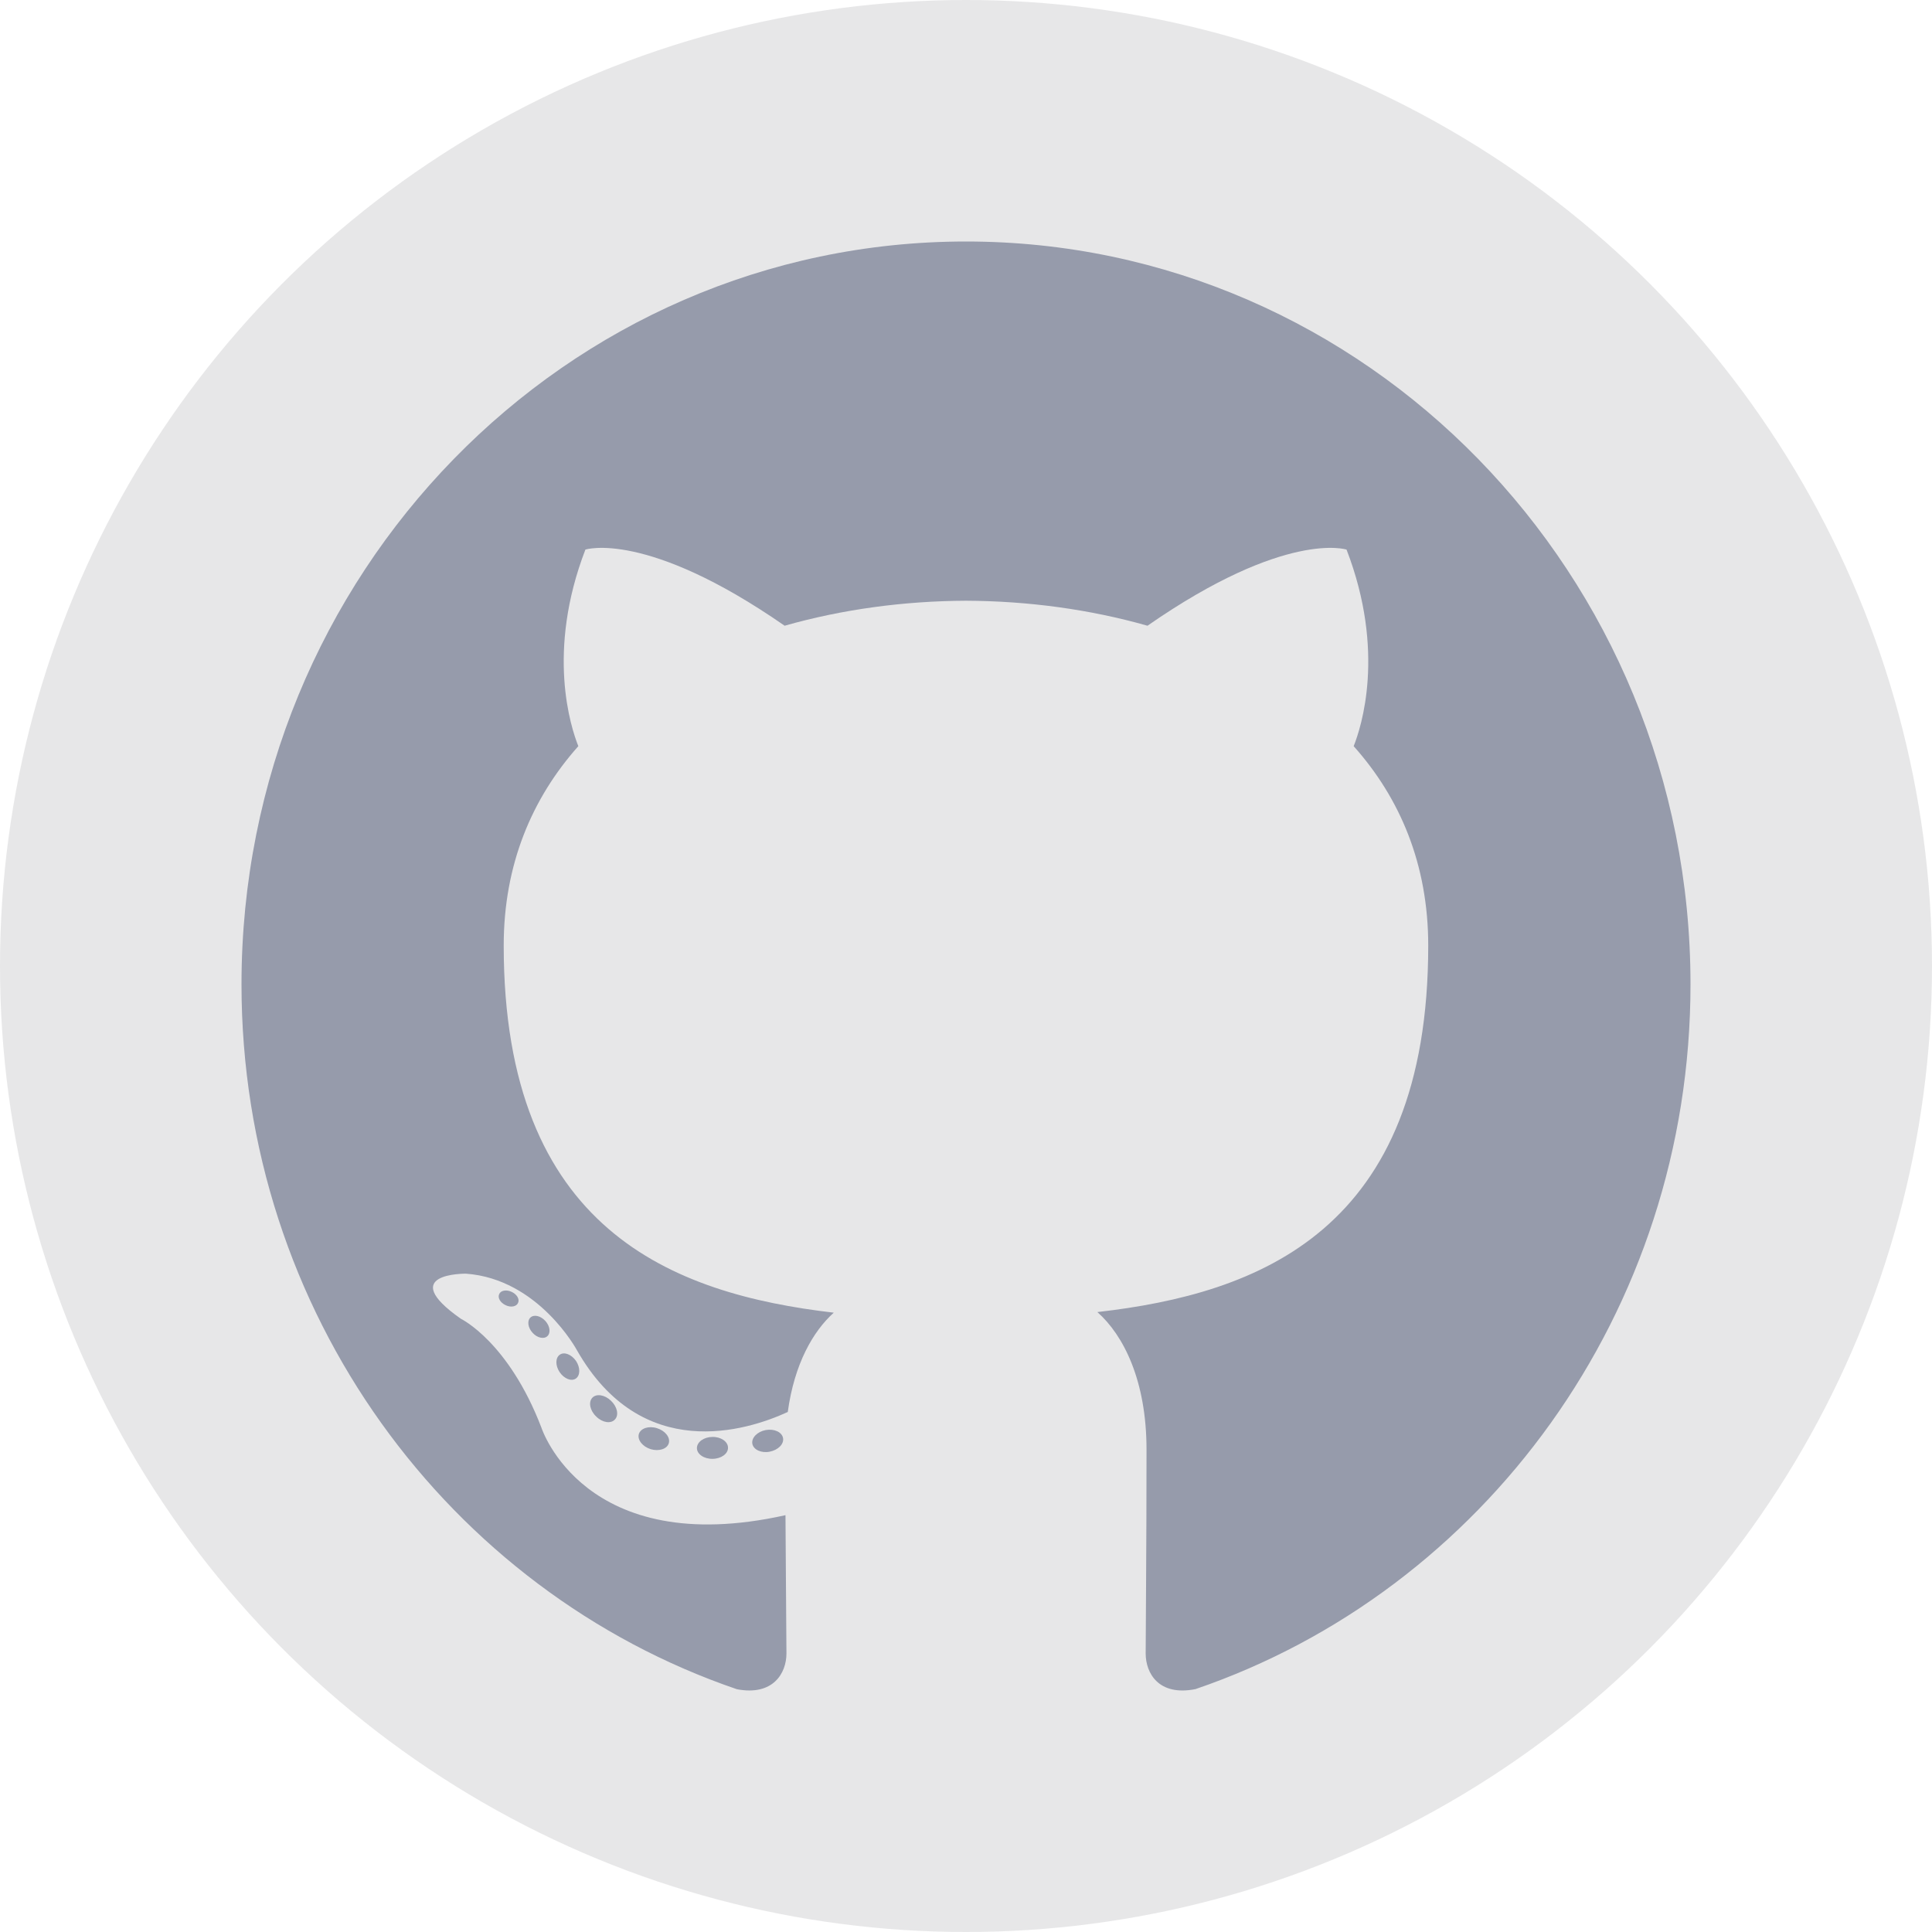 <svg width="32" height="32" viewBox="0 0 32 32" fill="none" xmlns="http://www.w3.org/2000/svg">
<circle opacity="0.1" cx="16" cy="16" r="16" fill="#0B0D17"/>
<path d="M16 4C9.373 4 4 9.508 4 16.304C4 21.74 7.438 26.352 12.206 27.979C12.806 28.093 13.026 27.712 13.026 27.387C13.026 27.094 13.015 26.124 13.01 25.096C9.672 25.84 8.967 23.645 8.967 23.645C8.421 22.222 7.635 21.844 7.635 21.844C6.546 21.081 7.717 21.096 7.717 21.096C8.922 21.183 9.556 22.364 9.556 22.364C10.627 24.245 12.364 23.701 13.048 23.387C13.156 22.592 13.467 22.049 13.81 21.742C11.145 21.431 8.343 20.376 8.343 15.661C8.343 14.318 8.812 13.22 9.579 12.359C9.455 12.049 9.044 10.797 9.696 9.103C9.696 9.103 10.703 8.772 12.996 10.364C13.954 10.091 14.98 9.954 16 9.95C17.02 9.954 18.047 10.091 19.006 10.364C21.297 8.772 22.303 9.103 22.303 9.103C22.956 10.797 22.545 12.049 22.421 12.359C23.19 13.22 23.656 14.318 23.656 15.661C23.656 20.387 20.848 21.427 18.176 21.732C18.607 22.114 18.99 22.863 18.99 24.011C18.99 25.657 18.976 26.982 18.976 27.387C18.976 27.714 19.192 28.098 19.801 27.977C24.566 26.349 28 21.738 28 16.304C28 9.508 22.627 4 16 4Z" fill="#969BAB"/>
<path d="M8.58 21.581C8.554 21.642 8.46 21.66 8.375 21.618C8.288 21.578 8.239 21.496 8.268 21.435C8.293 21.373 8.387 21.356 8.474 21.397C8.561 21.437 8.611 21.52 8.58 21.581Z" fill="#969BAB"/>
<path d="M9.066 22.131C9.008 22.185 8.897 22.16 8.821 22.075C8.743 21.99 8.728 21.877 8.786 21.822C8.845 21.768 8.953 21.793 9.032 21.878C9.11 21.964 9.125 22.077 9.066 22.131Z" fill="#969BAB"/>
<path d="M9.538 22.833C9.464 22.885 9.344 22.836 9.27 22.728C9.197 22.62 9.197 22.49 9.272 22.438C9.346 22.386 9.464 22.433 9.54 22.54C9.613 22.65 9.613 22.78 9.538 22.833Z" fill="#969BAB"/>
<path d="M10.185 23.511C10.119 23.585 9.979 23.565 9.877 23.464C9.772 23.366 9.743 23.227 9.809 23.153C9.875 23.079 10.016 23.1 10.119 23.2C10.223 23.298 10.255 23.438 10.185 23.511Z" fill="#969BAB"/>
<path d="M11.077 23.905C11.049 24 10.914 24.043 10.778 24.003C10.643 23.961 10.554 23.849 10.581 23.753C10.61 23.657 10.745 23.612 10.881 23.655C11.017 23.697 11.106 23.808 11.077 23.905Z" fill="#969BAB"/>
<path d="M12.058 23.978C12.061 24.078 11.946 24.161 11.804 24.163C11.66 24.166 11.544 24.085 11.543 23.986C11.543 23.885 11.655 23.802 11.799 23.8C11.941 23.797 12.058 23.878 12.058 23.978Z" fill="#969BAB"/>
<path d="M12.97 23.82C12.987 23.918 12.888 24.018 12.746 24.045C12.607 24.071 12.479 24.011 12.461 23.913C12.444 23.813 12.545 23.712 12.683 23.686C12.825 23.661 12.952 23.72 12.97 23.82Z" fill="#969BAB"/>
</svg>

